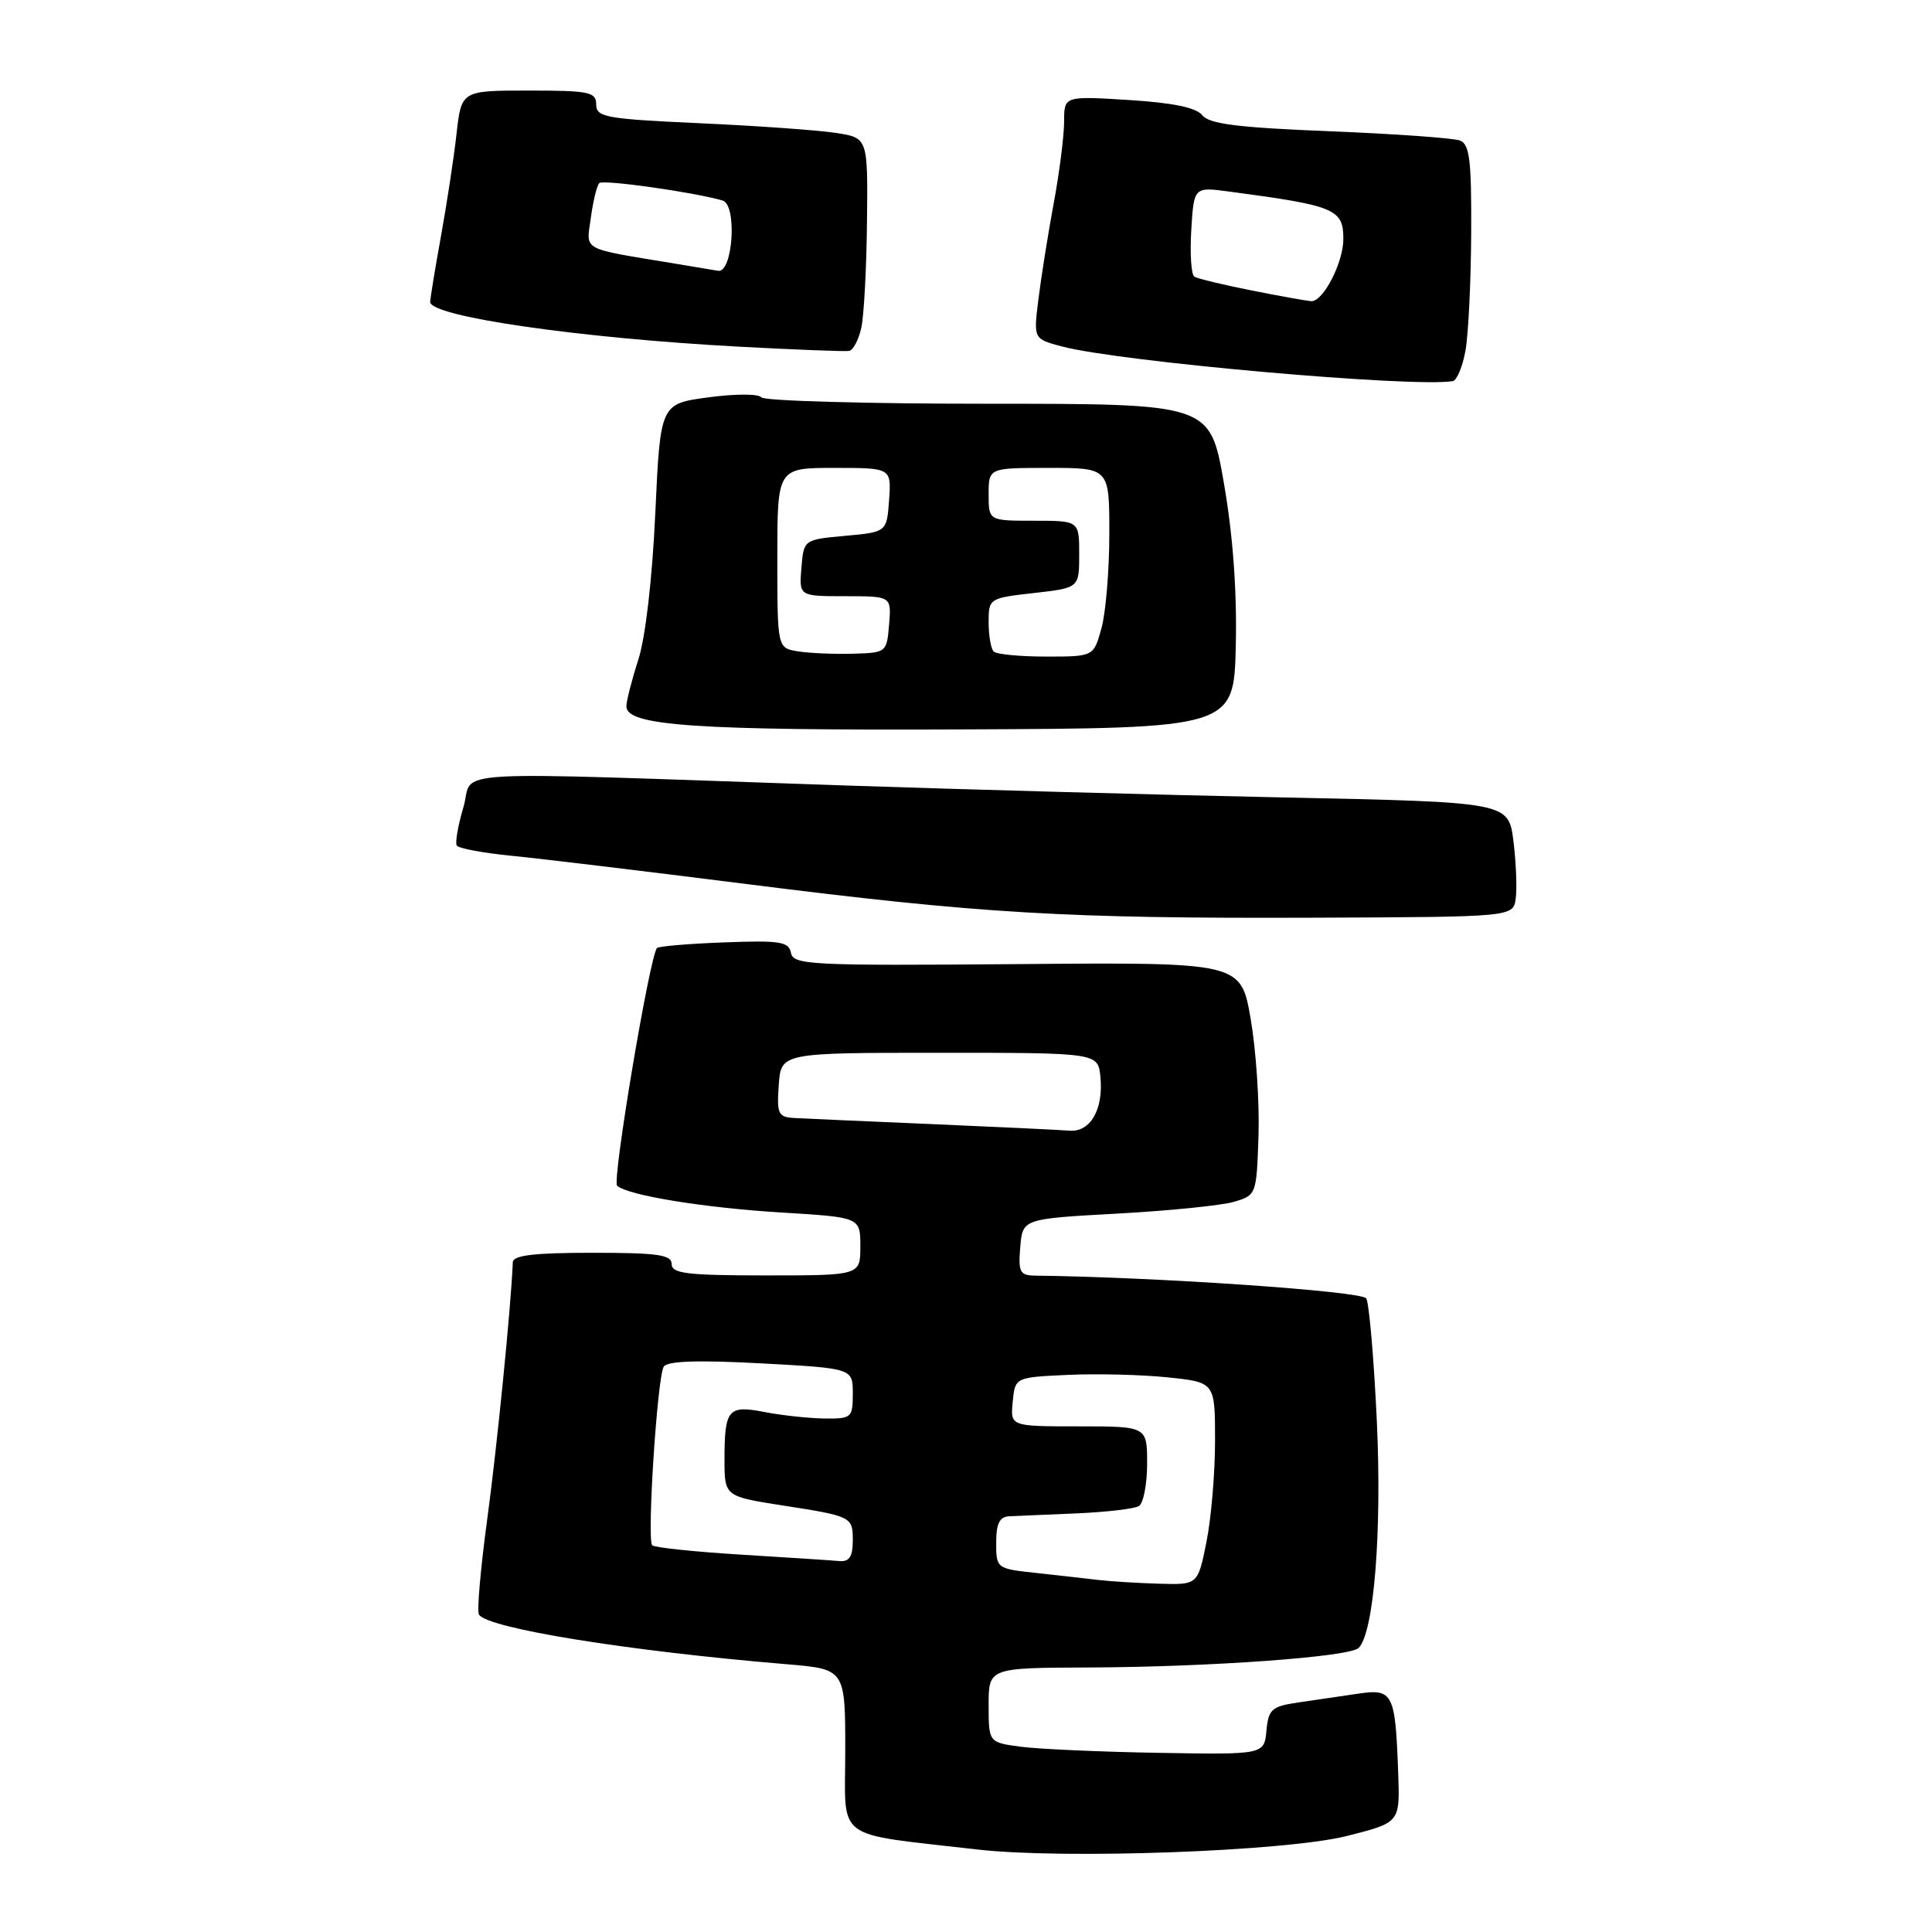 <?xml version="1.0" encoding="UTF-8" standalone="no"?>
<!DOCTYPE svg PUBLIC "-//W3C//DTD SVG 1.1//EN" "http://www.w3.org/Graphics/SVG/1.1/DTD/svg11.dtd" >
<svg xmlns="http://www.w3.org/2000/svg" xmlns:xlink="http://www.w3.org/1999/xlink" version="1.1" viewBox="0 0 256 256">
 <g >
 <path fill="currentColor"
d=" M 178.50 243.27 C 185.50 241.50 185.50 241.50 185.27 235.00 C 184.89 224.32 184.59 223.74 179.96 224.42 C 177.78 224.74 174.23 225.26 172.06 225.58 C 168.51 226.10 168.08 226.47 167.81 229.33 C 167.50 232.50 167.50 232.50 153.50 232.26 C 145.80 232.13 137.59 231.76 135.25 231.45 C 131.00 230.88 131.00 230.88 131.00 225.94 C 131.00 221.00 131.00 221.00 144.25 220.95 C 160.30 220.89 178.86 219.55 180.03 218.36 C 182.05 216.33 183.12 203.09 182.44 188.35 C 182.05 180.02 181.42 172.68 181.03 172.04 C 180.44 171.09 153.13 169.21 137.19 169.03 C 135.14 169.00 134.91 168.58 135.19 165.25 C 135.50 161.50 135.50 161.50 148.00 160.81 C 154.88 160.44 161.85 159.73 163.50 159.25 C 166.48 158.37 166.50 158.30 166.76 150.43 C 166.90 146.07 166.43 139.12 165.72 135.00 C 164.42 127.50 164.42 127.50 134.78 127.75 C 107.42 127.97 105.12 127.86 104.81 126.27 C 104.52 124.77 103.38 124.59 95.99 124.87 C 91.32 125.04 87.30 125.38 87.06 125.62 C 86.11 126.55 81.08 156.48 81.77 157.11 C 83.15 158.39 93.28 160.04 103.63 160.67 C 114.00 161.30 114.00 161.30 114.00 165.15 C 114.00 169.00 114.00 169.00 101.50 169.00 C 91.06 169.00 89.00 168.75 89.00 167.50 C 89.00 166.26 87.17 166.00 78.50 166.00 C 70.79 166.00 67.99 166.33 67.95 167.25 C 67.71 173.19 65.86 191.71 64.56 201.31 C 63.68 207.81 63.18 213.49 63.46 213.94 C 64.59 215.76 83.21 218.77 104.25 220.52 C 112.00 221.17 112.00 221.17 112.00 231.99 C 112.00 244.14 110.25 242.83 129.42 245.06 C 140.93 246.39 170.40 245.32 178.50 243.27 Z  M 200.84 119.07 C 201.03 117.74 200.89 114.31 200.54 111.46 C 199.89 106.29 199.89 106.29 170.20 105.67 C 153.86 105.33 127.68 104.61 112.00 104.08 C 57.01 102.21 62.91 101.87 61.41 106.94 C 60.69 109.37 60.29 111.67 60.52 112.04 C 60.75 112.41 63.99 113.02 67.72 113.39 C 71.45 113.75 85.53 115.45 99.00 117.15 C 129.93 121.06 141.13 121.72 174.00 121.60 C 200.50 121.50 200.50 121.50 200.84 119.07 Z  M 163.75 85.50 C 163.91 78.28 163.37 70.89 162.17 64.00 C 160.34 53.50 160.34 53.50 130.92 53.50 C 114.74 53.50 101.22 53.12 100.88 52.65 C 100.53 52.17 97.40 52.17 93.88 52.65 C 87.50 53.50 87.50 53.50 86.83 68.00 C 86.43 76.69 85.53 84.47 84.58 87.41 C 83.71 90.11 83.00 92.89 83.00 93.60 C 83.00 96.17 92.14 96.80 127.50 96.65 C 163.50 96.50 163.50 96.50 163.75 85.50 Z  M 194.19 46.42 C 194.57 44.26 194.91 37.26 194.94 30.86 C 194.99 21.21 194.73 19.11 193.45 18.62 C 192.59 18.29 184.83 17.74 176.20 17.39 C 164.06 16.91 160.23 16.43 159.31 15.27 C 158.50 14.25 155.43 13.62 149.56 13.25 C 141.00 12.72 141.00 12.72 141.00 16.11 C 141.00 17.97 140.38 22.88 139.61 27.00 C 138.85 31.12 137.94 36.84 137.59 39.70 C 136.94 44.91 136.94 44.91 140.72 45.91 C 148.33 47.93 187.29 51.38 192.50 50.50 C 193.04 50.41 193.81 48.57 194.19 46.42 Z  M 114.13 43.42 C 114.48 41.81 114.82 35.50 114.88 29.38 C 115.00 18.26 115.00 18.26 110.75 17.61 C 108.41 17.25 100.31 16.67 92.75 16.33 C 80.26 15.76 79.00 15.53 79.00 13.85 C 79.00 12.19 78.09 12.00 70.07 12.00 C 61.14 12.00 61.14 12.00 60.49 17.75 C 60.14 20.91 59.20 27.04 58.42 31.36 C 57.64 35.68 57.00 39.58 57.00 40.01 C 57.00 41.94 76.80 44.81 98.00 45.94 C 105.42 46.34 111.95 46.59 112.50 46.50 C 113.05 46.41 113.78 45.02 114.13 43.42 Z  M 145.50 209.35 C 143.85 209.15 140.14 208.74 137.25 208.42 C 132.05 207.86 132.00 207.82 132.00 204.43 C 132.00 201.86 132.44 200.98 133.75 200.91 C 134.71 200.86 138.72 200.69 142.66 200.53 C 146.60 200.36 150.31 199.93 150.91 199.56 C 151.51 199.19 152.00 196.66 152.00 193.94 C 152.00 189.00 152.00 189.00 142.94 189.00 C 133.87 189.00 133.87 189.00 134.19 185.75 C 134.50 182.50 134.50 182.50 141.50 182.18 C 145.35 182.00 151.31 182.15 154.75 182.51 C 161.00 183.16 161.00 183.16 161.00 190.91 C 161.00 195.18 160.49 201.22 159.86 204.33 C 158.72 210.00 158.72 210.00 153.61 209.85 C 150.80 209.77 147.15 209.54 145.50 209.35 Z  M 98.23 206.00 C 92.04 205.62 86.72 205.06 86.42 204.76 C 85.70 204.03 87.09 182.48 87.95 181.09 C 88.41 180.34 92.43 180.20 100.81 180.65 C 113.00 181.31 113.00 181.31 113.00 184.65 C 113.00 187.86 112.84 188.00 109.25 187.96 C 107.19 187.93 103.61 187.55 101.30 187.10 C 96.45 186.16 96.00 186.71 96.00 193.51 C 96.00 198.23 96.09 198.29 103.50 199.45 C 112.86 200.90 113.00 200.97 113.00 204.08 C 113.00 206.25 112.55 206.96 111.25 206.85 C 110.29 206.76 104.43 206.38 98.23 206.00 Z  M 123.50 148.95 C 114.70 148.58 106.46 148.21 105.19 148.14 C 103.11 148.01 102.92 147.58 103.19 143.75 C 103.50 139.50 103.50 139.50 124.50 139.50 C 145.50 139.50 145.50 139.50 145.81 142.70 C 146.23 147.01 144.48 150.04 141.71 149.82 C 140.50 149.72 132.30 149.33 123.50 148.95 Z  M 105.75 86.31 C 103.00 85.87 103.00 85.87 103.00 73.93 C 103.00 62.00 103.00 62.00 110.56 62.00 C 118.11 62.00 118.11 62.00 117.81 66.25 C 117.50 70.50 117.50 70.50 112.00 71.00 C 106.50 71.50 106.50 71.50 106.19 75.25 C 105.88 79.00 105.88 79.00 112.00 79.00 C 118.12 79.00 118.12 79.00 117.81 82.75 C 117.50 86.46 117.45 86.50 113.00 86.62 C 110.53 86.69 107.26 86.55 105.75 86.31 Z  M 131.67 86.33 C 131.30 85.97 131.00 84.22 131.00 82.46 C 131.00 79.29 131.06 79.25 137.00 78.58 C 143.00 77.90 143.00 77.90 143.00 73.45 C 143.00 69.00 143.00 69.00 137.00 69.00 C 131.00 69.00 131.00 69.00 131.00 65.50 C 131.00 62.00 131.00 62.00 139.00 62.00 C 147.00 62.00 147.00 62.00 146.99 70.75 C 146.99 75.56 146.52 81.19 145.95 83.25 C 144.91 87.00 144.91 87.00 138.62 87.00 C 135.16 87.00 132.03 86.70 131.67 86.33 Z  M 165.76 38.47 C 162.05 37.73 158.68 36.92 158.26 36.66 C 157.84 36.40 157.66 33.62 157.85 30.48 C 158.20 24.76 158.20 24.76 162.85 25.38 C 176.93 27.25 178.00 27.70 178.00 31.67 C 178.00 34.82 175.30 40.03 173.72 39.91 C 173.05 39.85 169.47 39.21 165.76 38.47 Z  M 89.50 34.94 C 76.78 32.83 77.69 33.33 78.29 28.85 C 78.59 26.64 79.09 24.57 79.41 24.26 C 79.90 23.76 91.99 25.47 95.75 26.57 C 97.71 27.14 97.11 36.24 95.14 35.88 C 94.79 35.82 92.25 35.39 89.50 34.94 Z "/>
</g>
</svg>